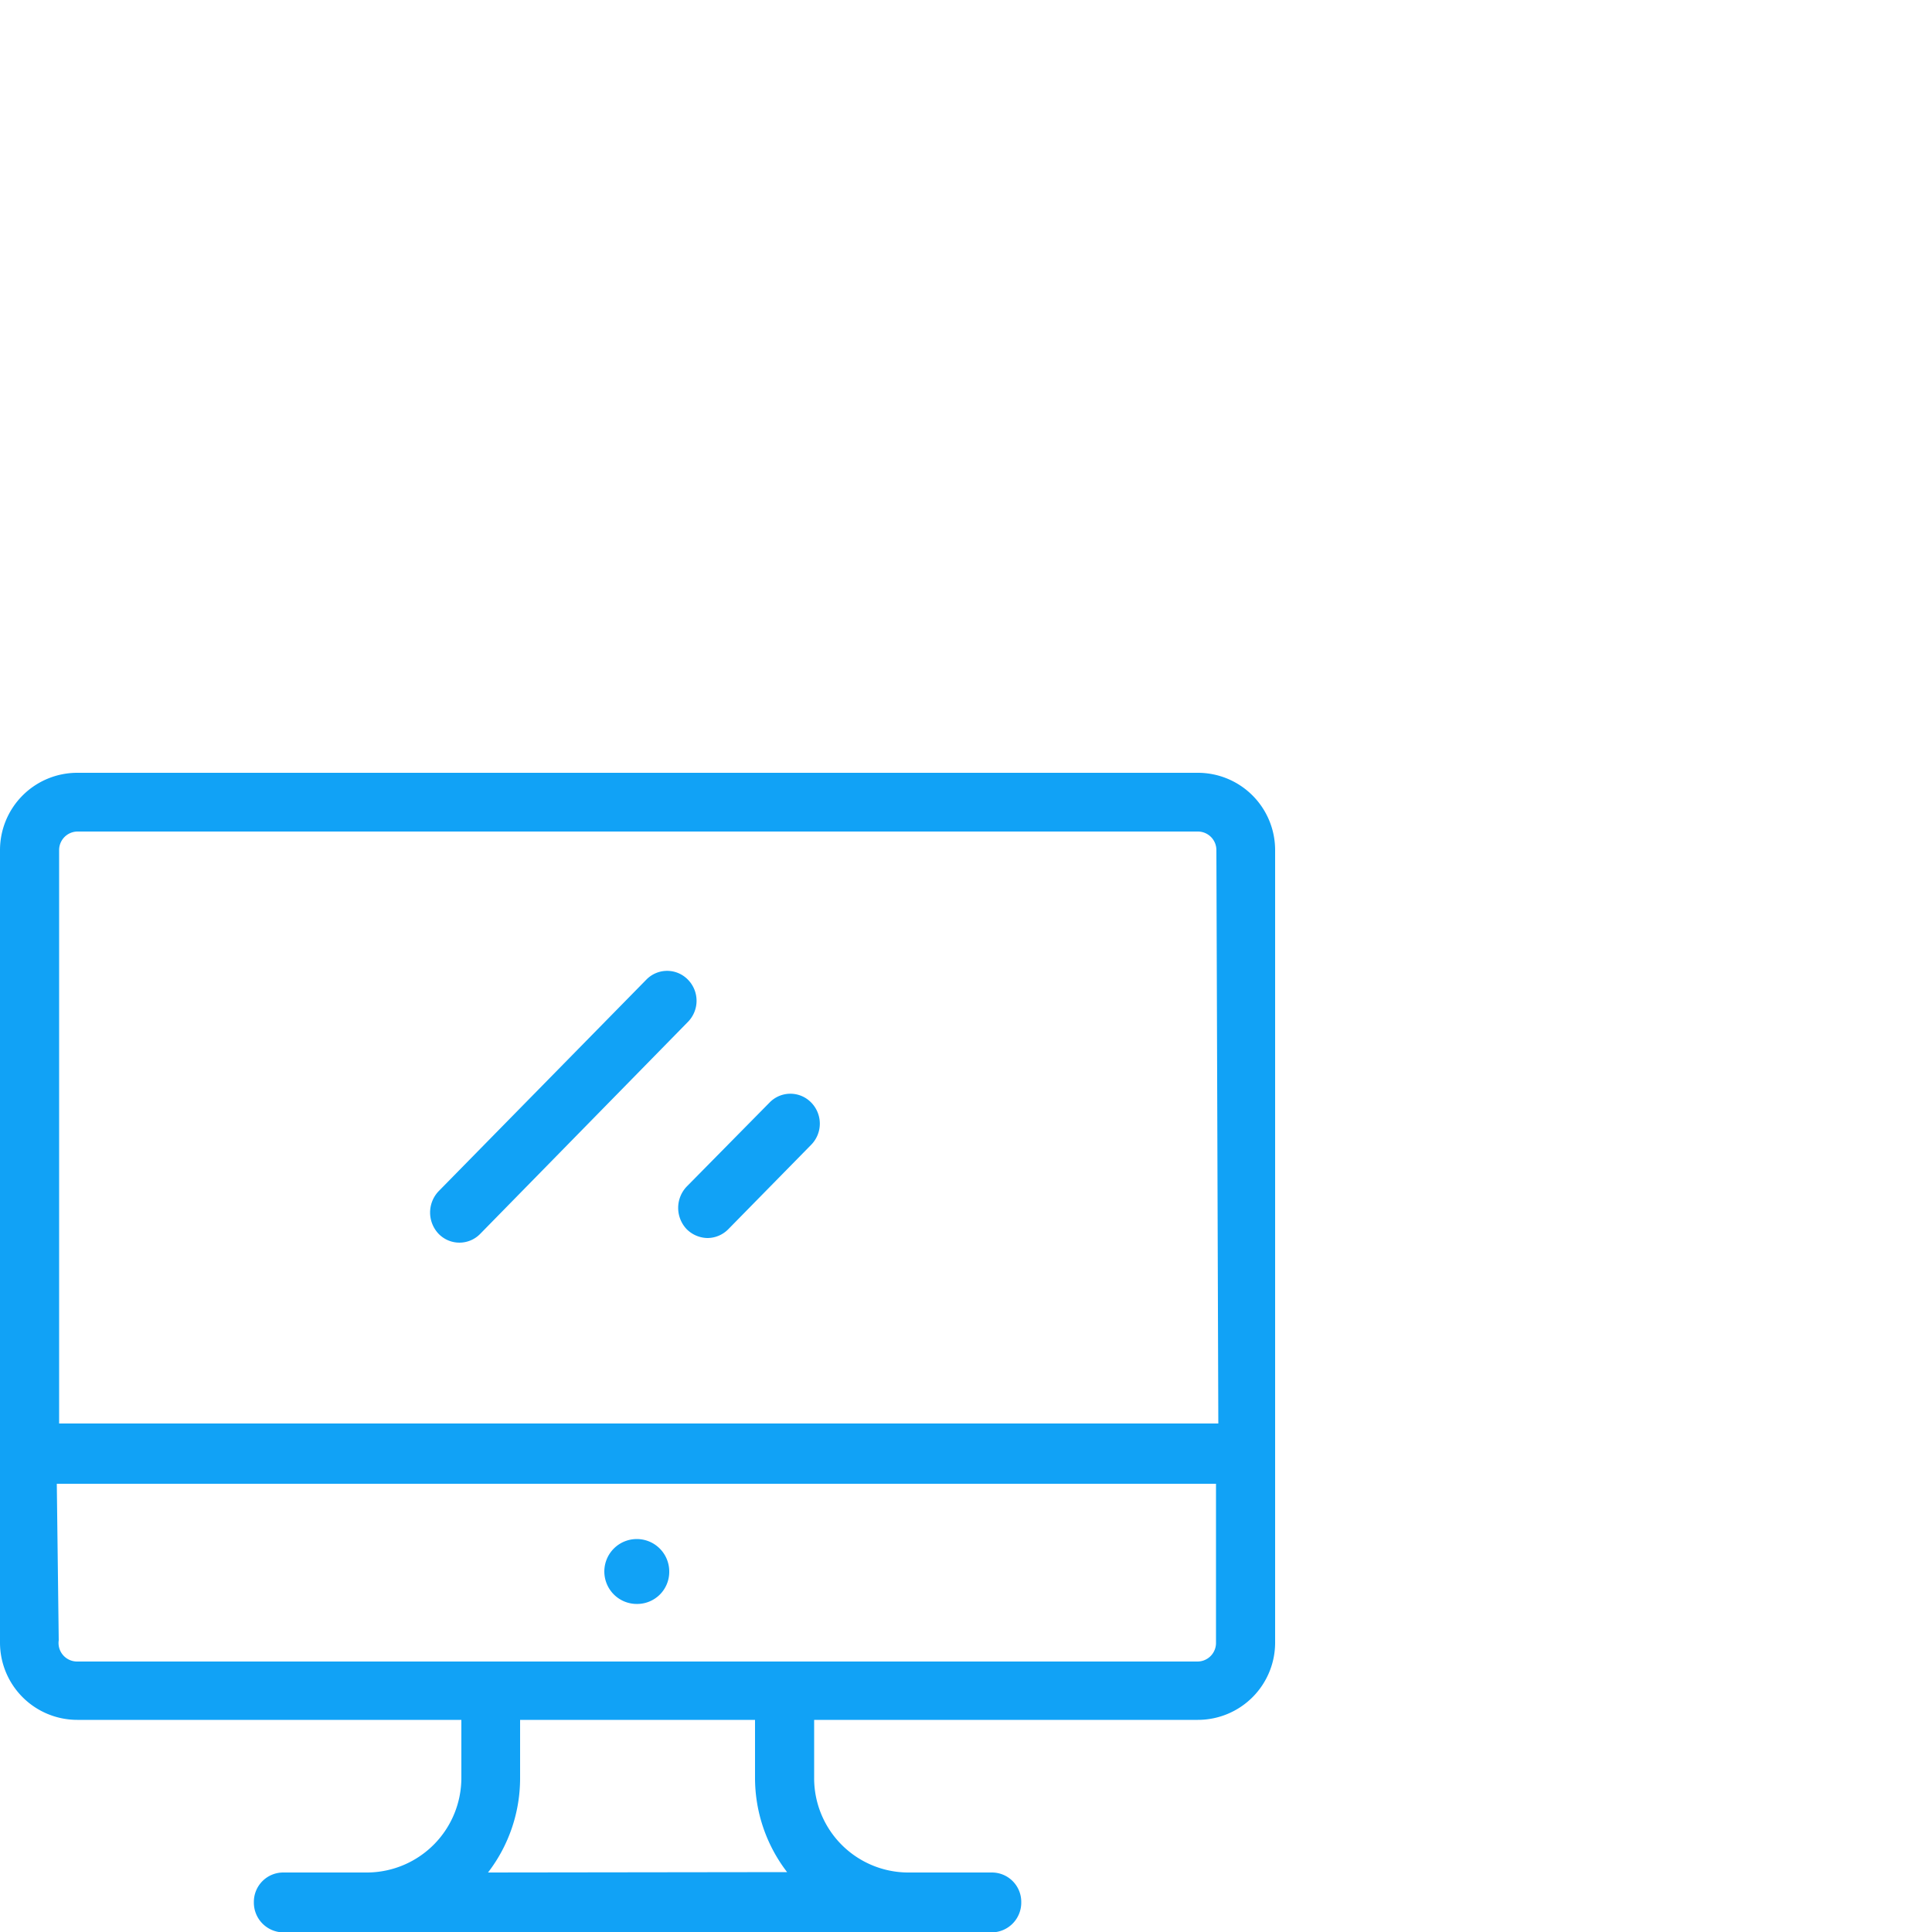 <svg id="Слой_1" data-name="Слой 1" xmlns="http://www.w3.org/2000/svg" viewBox="0 0 50 50"><defs><style>.cls-1{fill:#2182ee;fill-opacity:0;}.cls-2{fill:#11a2f6;}</style></defs><title>monitor</title><path class="cls-1" d="M0,0H50V50H0Z"/><path class="cls-2" d="M31,44.51H21.07V46a2.44,2.44,0,0,0,2.41,2.46h2.19a.76.76,0,0,1,.76.77.77.77,0,0,1-.76.78H7.33a.77.77,0,0,1-.76-.78.76.76,0,0,1,.76-.77H9.52A2.45,2.45,0,0,0,11.94,46V44.51H2a2,2,0,0,1-2-2V22a2,2,0,0,1,2-2H31a2,2,0,0,1,2,2V42.48A2,2,0,0,1,31,44.51ZM20.37,48.45A4,4,0,0,1,19.54,46V44.51H13.46V46a4,4,0,0,1-.83,2.46Zm-18.85-6A.48.48,0,0,0,2,43H31a.48.48,0,0,0,.47-.48V38.4h-30ZM31.48,22a.48.48,0,0,0-.47-.48H2a.48.48,0,0,0-.47.48V36.84h30ZM18.85,31.81a.76.76,0,0,1-.54.23.78.78,0,0,1-.54-.23.8.8,0,0,1,0-1.1l2.15-2.18a.75.75,0,0,1,1.07,0,.78.78,0,0,1,0,1.1Zm-6.42.12a.75.75,0,0,1-1.08,0,.8.8,0,0,1,0-1.1l5.38-5.48a.75.75,0,0,1,1.07,0,.78.78,0,0,1,0,1.1Zm4.07,9.58a.84.84,0,1,1,.82-.83A.83.83,0,0,1,16.5,41.51Z"/></svg>